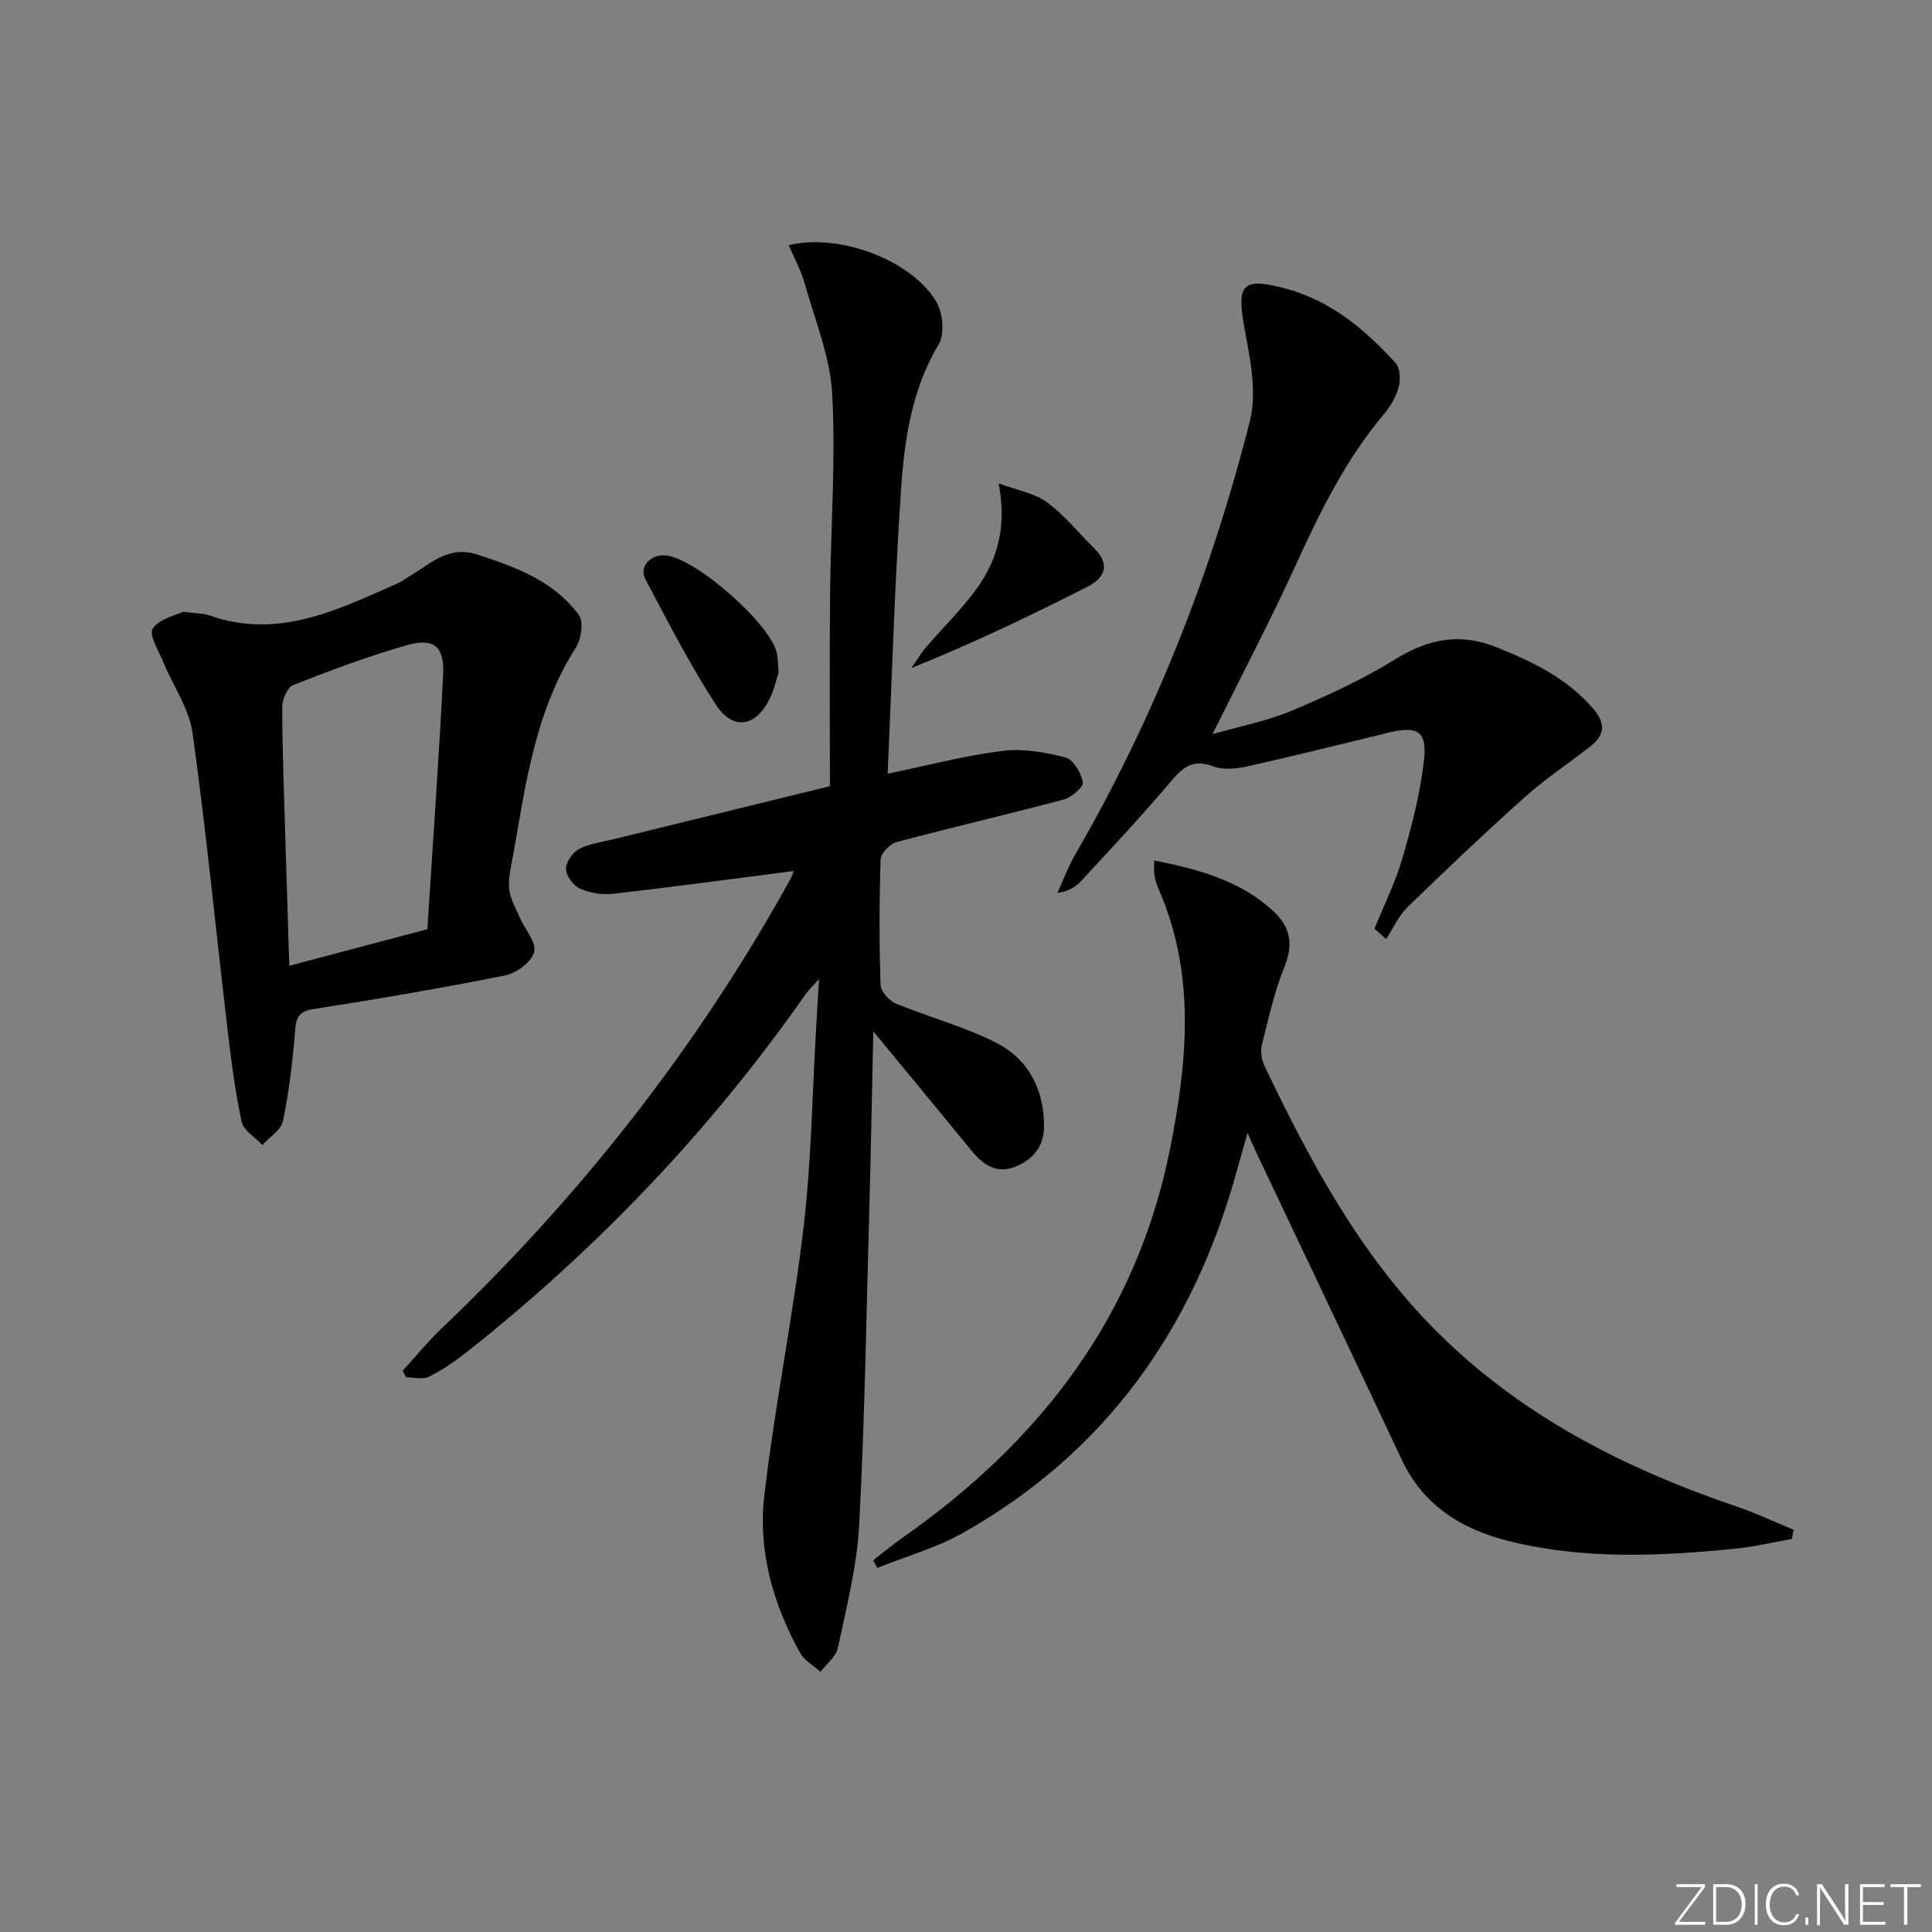 <svg enable-background="new 0 0 400 400" viewBox="0 0 400 400" xmlns="http://www.w3.org/2000/svg"><rect x="0" y="0" width="400" height="400" fill="#808080" stroke="none"/><g fill="#fafbfc"><path d="m346.9 398 5.4-7.3h-5.2v-.6h5.9v.6l-5.4 7.2h5.5l-.1.6h-6.2v-.5z"/><path d="m354.7 390.1h2.8c2.3 0 3.9 1.6 3.9 4.1s-1.6 4.3-3.9 4.3h-2.8zm.6 7.8h2c2.2 0 3.3-1.6 3.3-3.6 0-1.8-1-3.6-3.3-3.6h-2z"/><path d="m363.9 390.1v8.4h-.6v-8.4z"/><path d="m372.5 396.3c-.4 1.3-1.4 2.3-3.2 2.3-2.4 0-3.7-1.9-3.7-4.3 0-2.3 1.2-4.3 3.7-4.3 1.8 0 2.9 1 3.2 2.4h-.6c-.4-1.1-1.1-1.8-2.5-1.8-2.1 0-3 1.9-3 3.7s.9 3.7 3 3.7c1.4 0 2.1-.7 2.5-1.7z"/><path d="m373.8 398.5v-1.5h.6v1.5z"/><path d="m376.2 398.5v-8.4h1c1.3 2 4.4 6.7 4.9 7.6-.1-1.2-.1-2.4-.1-3.8v-3.8h.7v8.4h-.9c-1.2-1.9-4.4-6.8-5-7.7.1 1.1 0 2.3 0 3.9v3.9h-.6z"/><path d="m390 394.4h-4.3v3.5h4.7l-.1.6h-5.2v-8.4h5.1v.6h-4.5v3.1h4.3z"/><path d="m394.2 390.7h-2.8v-.6h6.3v.6h-2.8v7.8h-.7z"/></g><path d="m83.38 283.79c2.63-2.88 5.1-5.93 7.92-8.62 28.77-27.4 53.05-58.28 72.3-93.07.37-.67.59-1.43.73-1.77-12.51 1.61-24.94 3.3-37.41 4.72-2.22.25-4.74-.14-6.77-1.04-1.38-.61-2.9-2.59-2.97-4.02-.06-1.4 1.33-3.47 2.66-4.18 2.12-1.14 4.7-1.45 7.11-2.04 14.46-3.56 28.93-7.09 44.88-11 0-12.92-.1-26.35.03-39.79.13-13.81 1.19-27.66.44-41.41-.43-7.76-3.59-15.39-5.74-23.01-.75-2.67-2.14-5.16-3.26-7.79 10.31-2.55 25.32 2.96 30.52 11.66 1.38 2.31 1.82 6.69.54 8.83-5.59 9.36-7.11 19.7-7.81 30.08-1.31 19.39-1.87 38.84-2.77 58.84 8.29-1.71 15.94-3.73 23.72-4.71 4.26-.54 8.85.26 13.07 1.35 1.63.42 3.25 3.18 3.63 5.12.18.94-2.32 3.14-3.93 3.57-11.51 3.08-23.12 5.76-34.63 8.83-1.38.37-3.27 2.32-3.32 3.59-.29 8.65-.29 17.33-.01 25.98.04 1.35 1.76 3.27 3.14 3.85 6.86 2.85 14.16 4.76 20.74 8.1 6.64 3.37 9.93 9.54 9.97 17.2.02 4.22-2.21 6.95-5.85 8.46-3.83 1.58-6.69-.26-9.1-3.21-6.51-7.97-13.08-15.89-20.4-24.78-.29 12.86-.5 24.86-.83 36.85-.61 21.78-.94 43.59-2.1 65.34-.45 8.54-2.63 17.01-4.4 25.43-.38 1.83-2.36 3.33-3.61 4.98-1.43-1.29-3.33-2.32-4.21-3.91-5.62-10.1-8.74-21.12-7.42-32.53 2.16-18.62 5.95-37.06 8.14-55.68 1.61-13.68 1.79-27.53 2.6-41.31.17-2.93.34-5.86.59-10-1.42 1.6-2.18 2.3-2.76 3.12-19.71 28.17-43.2 52.77-70.14 74.09-2.46 1.94-5.09 3.74-7.88 5.13-1.28.64-3.14.11-4.74.11-.21-.42-.44-.89-.67-1.36z" fill="#010000"/><path d="m371.01 318.61c-3.83.68-7.64 1.61-11.5 2-15.75 1.59-31.51 2.33-47.08-1.54-9.78-2.44-17.73-7.32-22.22-16.88-10.03-21.34-20.18-42.63-30.28-63.94-.42-.89-.8-1.8-1.64-3.72-.95 3.35-1.64 5.78-2.31 8.21-8.96 32.41-27.05 57.96-56.63 74.64-5.52 3.11-11.8 4.86-17.72 7.24-.28-.52-.56-1.05-.84-1.57 2.02-1.57 3.98-3.22 6.07-4.68 28.49-19.95 48.47-45.82 55.39-80.53 3.61-18.1 5.35-36.26-2.43-53.91-.4-.9-.66-1.89-.82-2.86-.13-.79-.03-1.62-.03-2.93 9.14 1.86 17.65 4.09 24.52 10.37 3.62 3.31 4.39 6.87 2.45 11.63-2.1 5.18-3.32 10.74-4.68 16.2-.33 1.33-.07 3.07.53 4.33 9.5 19.89 19.87 39.23 35.69 55.02 17.59 17.57 39.1 28.43 62.35 36.32 3.91 1.33 7.67 3.13 11.49 4.71-.1.61-.21 1.25-.31 1.89z" fill="#010000"/><path d="m37.92 126.66c2.78.37 4.17.31 5.39.74 14.24 5.06 26.56-1.12 39-6.61.9-.4 1.7-1.04 2.56-1.54 4.31-2.51 7.87-6.4 13.96-4.43 8.06 2.61 15.86 5.5 21.02 12.52 1.02 1.39.5 4.97-.61 6.71-8.42 13.18-10.4 28.22-13.02 43.09-.4 2.28-1.02 4.64-.8 6.89.19 2.02 1.33 3.97 2.17 5.9 1.06 2.44 3.51 5.15 3.01 7.16-.51 2.05-3.67 4.39-6.02 4.86-13.17 2.64-26.43 4.89-39.7 6.97-3.07.48-3.56 1.74-3.78 4.5-.51 6.26-1.25 12.53-2.51 18.67-.38 1.87-2.79 3.32-4.27 4.97-1.49-1.6-3.91-3.01-4.3-4.85-1.38-6.46-2.2-13.04-2.97-19.61-2.39-20.28-4.37-40.61-7.18-60.83-.7-5.04-4.01-9.71-6.02-14.59-.97-2.37-3.08-5.77-2.22-7.04 1.37-2.05 4.79-2.74 6.29-3.48zm50.56 65.72c1.13-17.75 2.38-35.15 3.26-52.57.31-6.02-1.89-7.85-7.62-6.2-7.94 2.28-15.72 5.19-23.42 8.22-1.21.48-2.28 3-2.27 4.58.02 8.98.37 17.96.64 26.94.26 8.76.54 17.52.82 26.61 9.68-2.58 18.64-4.95 28.59-7.58z" fill="#010000"/><path d="m284.57 192.27c1.97-4.87 4.36-9.62 5.81-14.64 1.92-6.64 3.67-13.43 4.45-20.27.68-5.94-1.36-7.12-7.16-5.72-9.67 2.33-19.32 4.78-29.03 6.95-2.38.53-5.22.9-7.37.09-4.08-1.54-6.2-.04-8.73 2.96-6 7.12-12.38 13.91-18.69 20.76-1.15 1.25-2.67 2.16-4.92 2.48 1.2-2.63 2.2-5.39 3.64-7.88 16.35-28.24 28.25-58.33 36.22-89.89 1.49-5.91.03-12.82-1.12-19.08-1.69-9.21-.49-10.69 8.48-8.29 9.4 2.51 16.46 8.48 22.79 15.41.95 1.04 1.05 3.46.64 5-.55 2.02-1.73 4.02-3.09 5.64-7.92 9.4-13.22 20.25-18.28 31.33-5.22 11.45-11.09 22.6-17.18 34.88 5.88-1.69 11.35-2.73 16.37-4.84 7.33-3.08 14.64-6.44 21.38-10.61 6.89-4.26 13.42-5.62 21.1-2.53 7.5 3.02 14.54 6.39 19.97 12.7 2.77 3.22 2.3 5.55-.68 7.89-4.45 3.48-9.21 6.62-13.42 10.38-8.29 7.42-16.37 15.08-24.35 22.83-1.86 1.81-2.96 4.39-4.41 6.61-.81-.73-1.62-1.45-2.42-2.16z" fill="#010000"/><path d="m206.75 100.07c3.9 1.46 7.45 2.03 10.01 3.92 3.67 2.71 6.61 6.39 9.88 9.64 3.43 3.41 1.87 6.15-1.55 7.88-11.77 5.97-23.68 11.68-36.39 16.8 1.01-1.44 1.9-2.98 3.04-4.31 3.44-4.03 7.29-7.75 10.39-12.01 4.41-6.07 6.36-12.98 4.62-21.92z" fill="#010000"/><path d="m161.2 139.16c-.4 1.24-.84 3.37-1.74 5.27-2.86 6.08-7.67 6.98-11.29 1.4-5.38-8.3-9.91-17.16-14.55-25.92-1.36-2.57 1.06-5.17 4.14-4.92 6.21.5 21.83 14.2 23.09 20.29.2.97.19 1.98.35 3.88z" fill="#010000"/></svg>